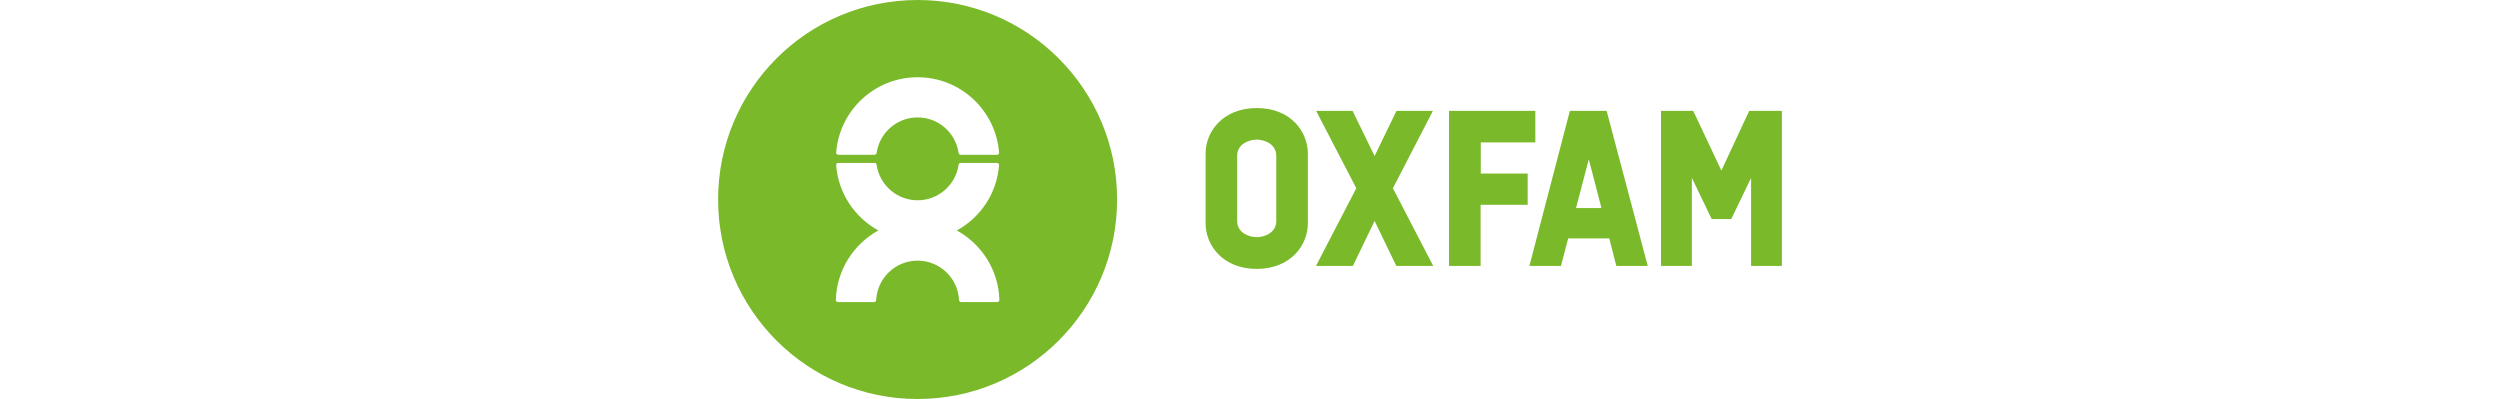 <svg height="399" viewBox="80.2 159.4 680.4 255.2" width="2500" xmlns="http://www.w3.org/2000/svg"><path d="m335.4 287c0 70.5-57.1 127.6-127.6 127.6s-127.6-57.1-127.6-127.6 57.1-127.6 127.6-127.6 127.6 57.1 127.6 127.6zm-178.4-28.6h23.3c.7 0 1.2-.6 1.3-1.3 1.9-12.8 12.9-22.6 26.2-22.6s24.3 9.8 26.2 22.6c.1.7.7 1.3 1.4 1.3h23.2c.7 0 1.3-.6 1.3-1.3-2-27-24.6-48.3-52.1-48.3s-50.1 21.3-52.1 48.3c0 .7.6 1.3 1.3 1.3zm75.9 48.4c15.1-8.3 25.7-23.8 27-41.9 0-.7-.6-1.3-1.3-1.3h-23.3c-.7 0-1.2.6-1.3 1.3-1.9 12.8-12.9 22.6-26.2 22.6s-24.3-9.8-26.2-22.6c-.1-.8-.6-1.3-1.3-1.3h-23.3c-.7 0-1.3.6-1.3 1.3 1.3 18.1 11.9 33.6 27 41.9-15.8 8.7-26.7 25.3-27.2 44.5 0 .7.6 1.3 1.3 1.3h23.2c.7 0 1.3-.6 1.3-1.3.7-14 12.3-25.2 26.5-25.2s25.8 11.2 26.5 25.2c0 .7.6 1.3 1.3 1.3h23.2c.7 0 1.3-.6 1.3-1.3-.5-19.2-11.4-35.8-27.2-44.5zm204.3-6c0 7.7-7.9 10.3-12.5 10.3s-12.5-2.6-12.5-10.3v-41.8c0-7.7 7.9-10.3 12.5-10.3s12.5 2.6 12.5 10.3zm-12.5-72.3c-22.3.1-32.7 15.7-32.7 29v44.9c0 13.3 10.4 28.9 32.7 29 22.3-.1 32.7-15.7 32.7-29v-44.9c0-13.3-10.4-29-32.7-29zm143.2 101v-39.1h30.1v-20h-30v-19.9h34.9v-20.2h-55.2v99.2zm69.2-68.2 8.1 31.2h-16.3zm17.6 68.2h20.1l-26.3-99.2h-23.5l-25.9 99.2h20.2l4.6-17.6h26.3zm-142.9-49.7 25.6-49.5h-23.3l-14 28.9-14.1-28.9h-23.3l25.7 49.5-25.8 49.7h23.6l13.9-28.8 13.9 28.8h23.6zm227.9-49.5-17.8 38.2-18-38.2h-20.6v99.2h19.7v-56.4l12.7 26.4h12.5l12.7-26.3v56.3h19.7v-99.2z" fill="#7ab929"/></svg>